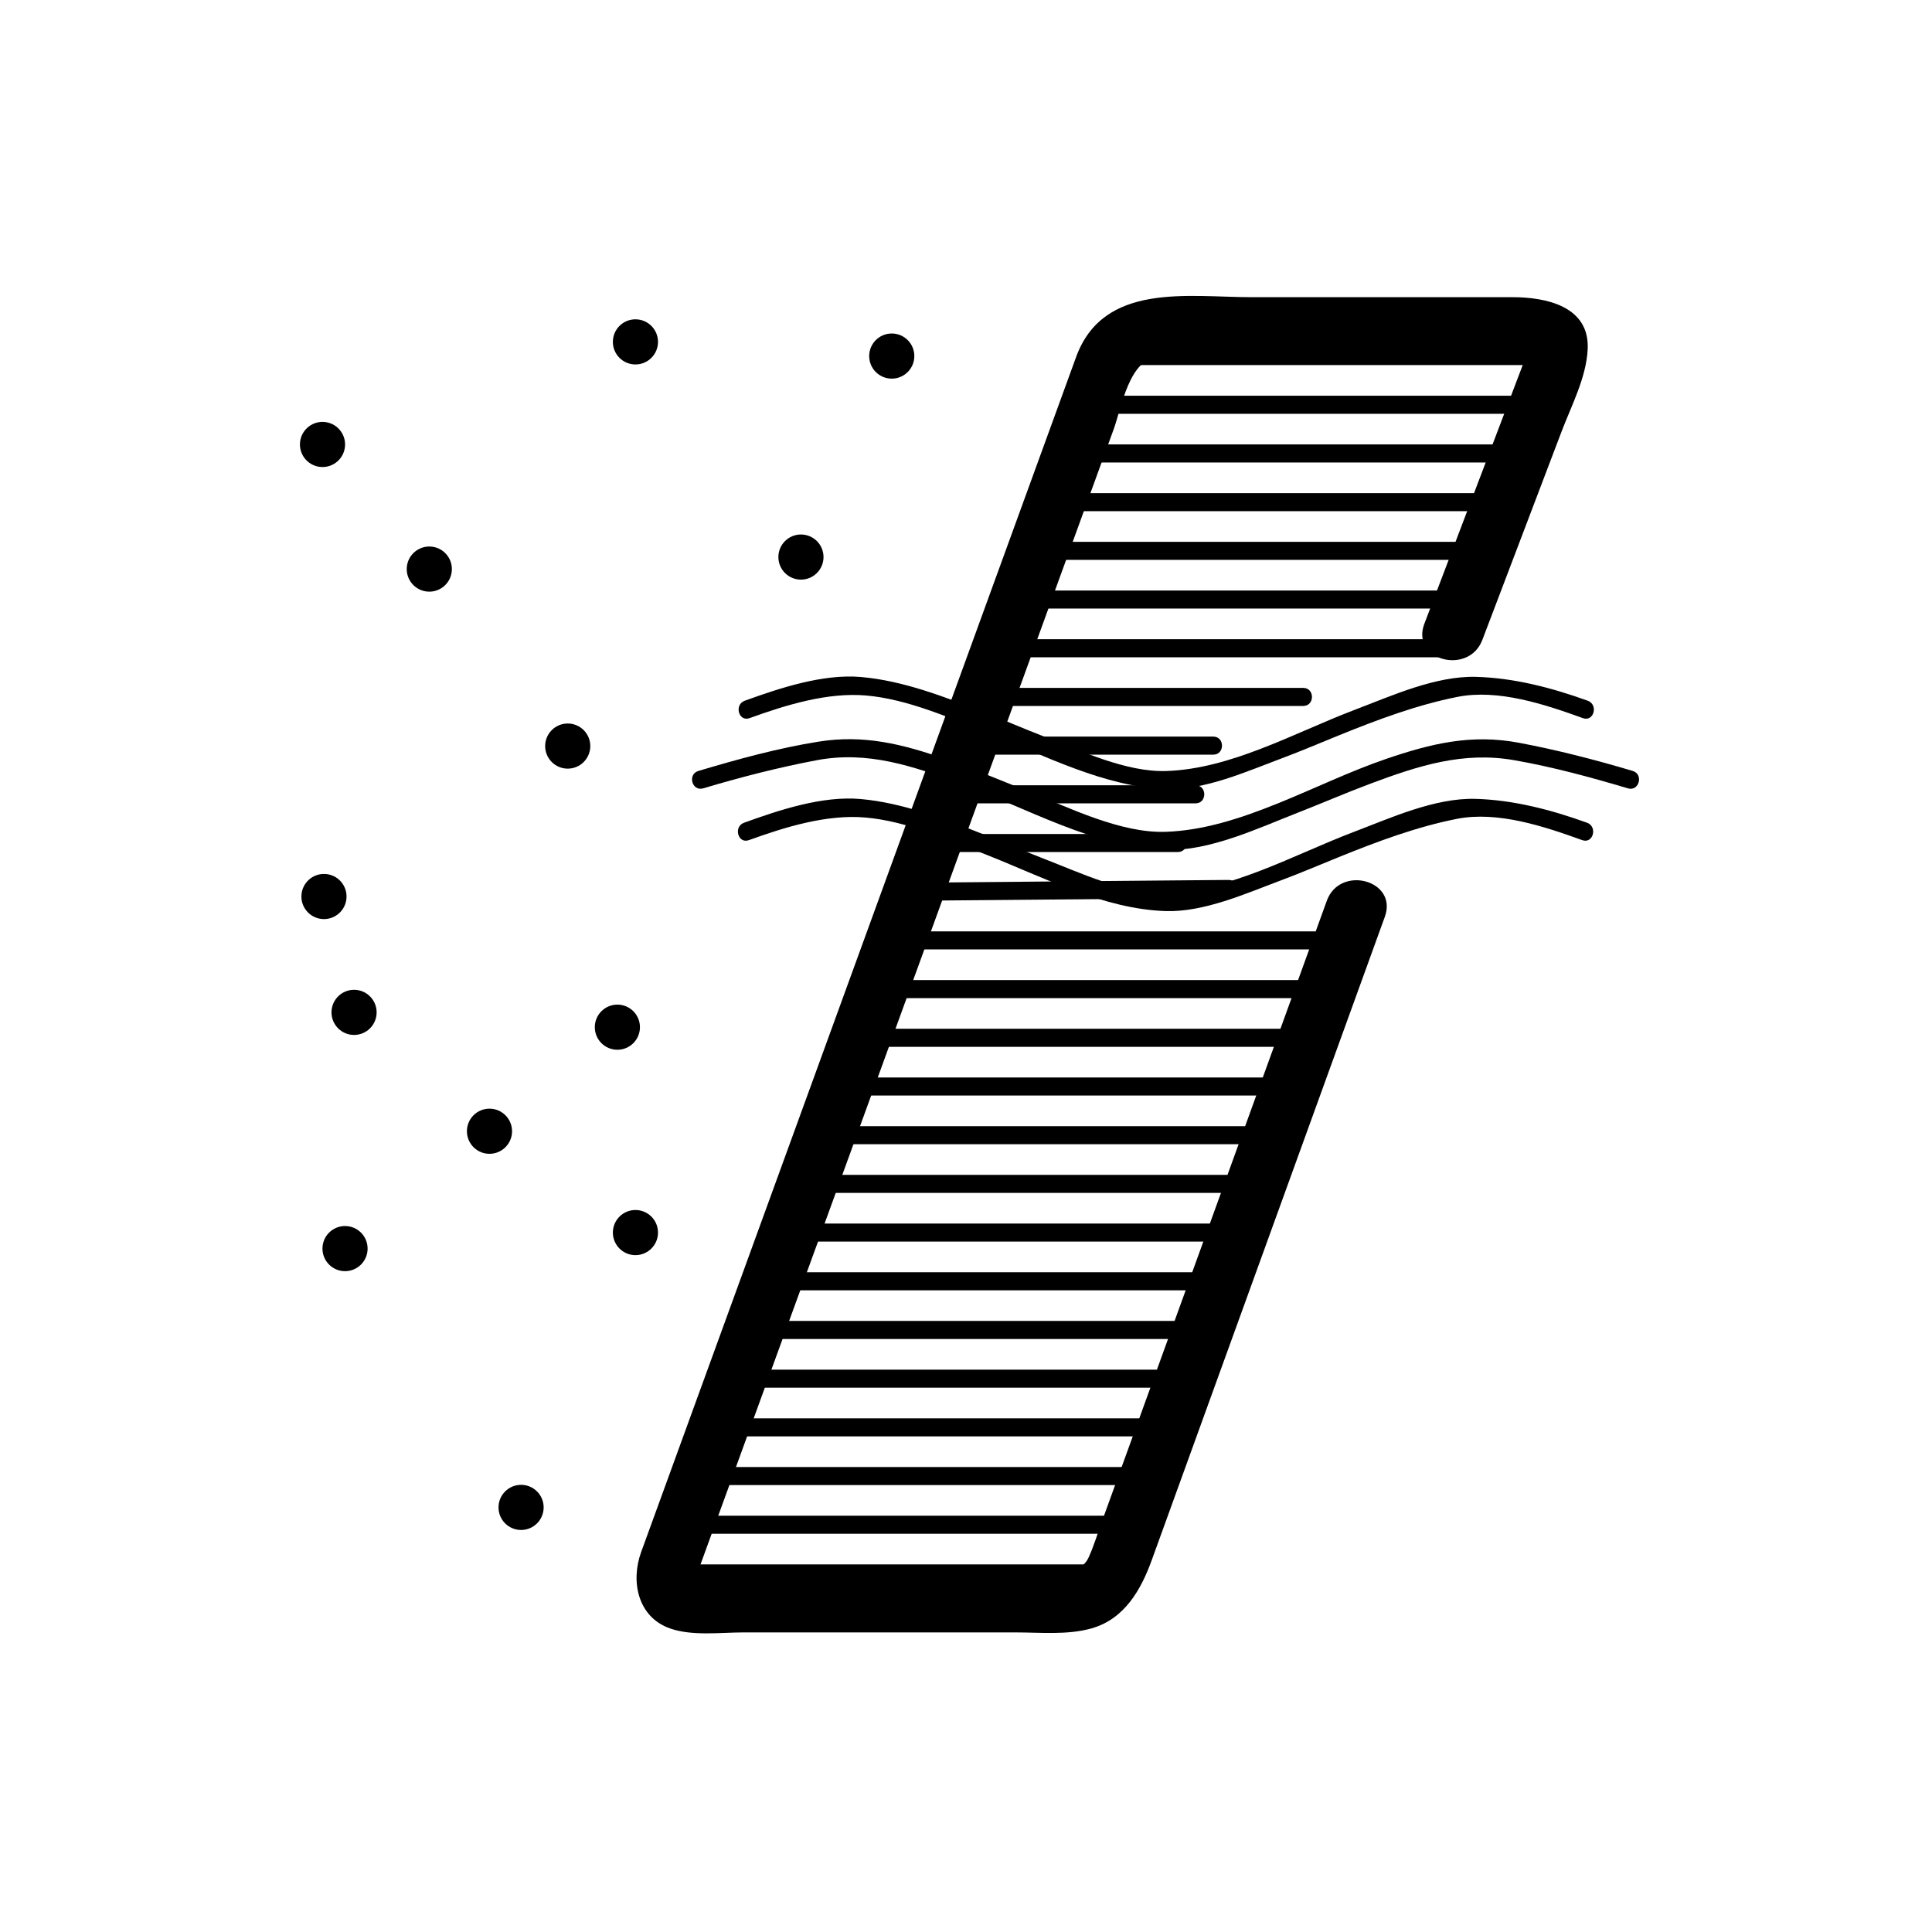 <svg xmlns="http://www.w3.org/2000/svg" viewBox="20 20 321 321">
<g fill="#000000">
<path d="m136.833,150.984c6.2-1.85 12.492-3.471 18.851-4.672 8.5-1.605 15.959,.971 23.905,3.886 10.954,4.018 22.235,10.623 34.065,11.009 7.296,.238 15.346-3.587 21.991-6.186 4.038-1.579 8.011-3.305 12.074-4.823 7.977-2.98 15.38-5.382 23.906-3.886 6.361,1.116 12.664,2.827 18.851,4.672 1.858,.555 2.646-2.341 .797-2.893-6.2-1.85-12.491-3.471-18.851-4.673-7.98-1.507-14.637,.111-22.247,2.718-11.71,4.011-24.009,11.662-36.521,12.07-7.452,.243-15.945-3.972-22.727-6.689-4.586-1.838-9.129-3.741-13.794-5.38-7.143-2.51-13.599-4.118-21.125-2.915-6.746,1.079-13.432,2.918-19.974,4.87-1.848,.551-1.06,3.447 .799,2.892z"/>
<path d="m144.425,159.588c6.024-2.177 12.932-4.321 19.379-3.757 6.911,.605 13.977,3.766 20.365,6.296 9.375,3.713 19.262,8.915 29.485,9.248 6.396,.208 13.369-2.933 19.231-5.123 3.208-1.198 6.352-2.547 9.524-3.832 6.354-2.575 12.89-5.027 19.629-6.363 6.764-1.341 14.501,1.237 20.846,3.53 1.823,.659 2.602-2.24 .797-2.893-5.921-2.14-12.23-3.792-18.546-3.964-6.732-.185-14.043,3.152-20.203,5.492-9.988,3.794-20.465,9.8-31.278,10.152-6.682,.218-14.219-3.385-20.328-5.741-3.364-1.297-6.668-2.743-10.026-4.056-6.488-2.538-13.35-5.21-20.343-5.822-6.329-.554-13.449,1.813-19.33,3.939-1.805,.654-1.026,3.553 .798,2.894z"/>
<path d="m144.542,139.316c6.024-2.177 12.932-4.322 19.379-3.758 6.912,.605 13.978,3.767 20.365,6.297 9.375,3.713 19.262,8.914 29.485,9.248 6.396,.208 13.369-2.933 19.231-5.122 3.207-1.198 6.351-2.547 9.523-3.832 6.354-2.575 12.89-5.027 19.63-6.363 6.764-1.341 14.502,1.238 20.846,3.531 1.823,.659 2.602-2.24 .797-2.893-5.921-2.141-12.23-3.792-18.546-3.965-6.732-.185-14.043,3.152-20.203,5.492-9.988,3.794-20.465,9.799-31.278,10.152-6.682,.218-14.219-3.384-20.328-5.74-3.364-1.297-6.668-2.743-10.026-4.056-6.488-2.537-13.35-5.21-20.343-5.822-6.329-.554-13.449,1.814-19.33,3.939-1.805,.652-1.026,3.552 .798,2.892z"/>
<path d="m240.448,169.661c-7.995,22.067-15.99,44.134-23.985,66.201-4.459,12.307-8.918,24.613-13.377,36.92-.727,2.006-1.366,4.164-2.255,6.075-1.734,3.729-8.934,2.367-12.069,2.367-15.074,0-30.148,0-45.223,0-2.235,0-4.47,0-6.705,0-.548,0-1.096,0-1.644,0-.925,0 .695,.09 .641,.239 .488-1.342 .977-2.685 1.465-4.026 7.972-21.903 15.944-43.807 23.916-65.709 10.883-29.901 21.767-59.802 32.649-89.704 3.734-10.259 7.468-20.519 11.202-30.778 1.226-3.368 2.609-11.871 7.416-11.871 20.262,0 40.524,0 60.786,0 2.172,0 .251-.083 .31-.236-.352,.925-.703,1.851-1.056,2.775-1.883,4.953-3.766,9.906-5.648,14.859-3.407,8.959-6.813,17.919-10.22,26.879-2.296,6.039 7.374,8.625 9.643,2.658 4.386-11.535 8.771-23.07 13.157-34.605 1.649-4.339 4.086-8.921 4.338-13.624 .39-7.243-7.008-8.706-12.5-8.706-14.464,0-28.929,0-43.393,0-10.486,0-24.563-2.527-29.104,9.947-17.237,47.36-34.475,94.72-51.712,142.079-6.85,18.819-13.699,37.639-20.549,56.459-1.769,4.859-.603,10.813 4.811,12.708 3.69,1.291 8.368,.655 12.197,.655 15.075,0 30.149,0 45.223,0 4.104,0 8.547,.459 12.544-.655 5.505-1.536 8.264-6.407 10.055-11.351 3.831-10.575 7.663-21.15 11.494-31.726 8.955-24.715 17.909-49.43 26.863-74.145 .125-.343 .249-.686 .373-1.029 2.202-6.075-7.464-8.67-9.643-2.656z"/>
<path d="m201.48,88.75c24.905,0 49.811,0 74.716,0 1.935,0 1.935-3 0-3-24.905,0-49.811,0-74.716,0-1.934,0-1.934,3 0,3z"/>
<path d="m195.59,104.932c24.905,0 49.812,0 74.717,0 1.935,0 1.935-3 0-3-24.905,0-49.812,0-74.717,0-1.935,0-1.935,3-0,3z"/>
<path d="m189.701,121.113c24.905,0 49.812,0 74.717,0 1.935,0 1.935-3 0-3-24.905,0-49.812,0-74.717,0-1.934,0-1.934,3-0,3z"/>
<path d="m177.922,153.475c13.572,0 27.144,0 40.716,0 1.935,0 1.935-3 0-3-13.572,0-27.145,0-40.716,0-1.934,0-1.934,3 0,3z"/>
<path d="m183.813,137.294c17.572,0 35.144,0 52.716,0 1.935,0 1.935-3 0-3-17.572,0-35.144,0-52.716,0-1.935,0-1.935,3 0,3z"/>
<path d="m172.033,169.657c17.361-.152 34.721-.304 52.082-.457 1.934-.017 1.936-3.017 0-3-17.36,.152-34.721,.304-52.082,.457-1.934,.017-1.935,3.017 0,3z"/>
<path d="m163.198,193.928c24.905,0 49.811,0 74.716,0 1.935,0 1.935-3 0-3-24.905,0-49.811,0-74.716,0-1.934,0-1.934,3 0,3z"/>
<path d="m151.419,226.291c24.906,0 49.812,0 74.717,0 1.935,0 1.935-3 0-3-24.905,0-49.811,0-74.717,0-1.935,0-1.935,3-0,3z"/>
<path d="m160.253,202.02c24.906,0 49.811,0 74.716,0 1.935,0 1.935-3 0-3-24.905,0-49.811,0-74.716,0-1.934,0-1.934,3 0,3z"/>
<path d="m148.475,234.381c24.906,0 49.812,0 74.717,0 1.935,0 1.935-3 0-3-24.905,0-49.811,0-74.717,0-1.935,0-1.935,3-0,3z"/>
<path d="m142.585,250.563c24.906,0 49.812,0 74.717,0 1.935,0 1.935-3 0-3-24.905,0-49.811,0-74.717,0-1.935,0-1.935,3-0,3z"/>
<path d="m136.695,266.744c24.906,0 49.812,0 74.717,0 1.935,0 1.935-3 0-3-24.905,0-49.811,0-74.717,0-1.934,0-1.934,3 0,3z"/>
<path d="m204.425,80.66c24.905,0 49.811,0 74.716,0 1.935,0 1.935-3 0-3-24.905,0-49.811,0-74.716,0-1.935,0-1.935,3 0,3z"/>
<path d="m198.535,96.841c24.905,0 49.812,0 74.717,0 1.935,0 1.935-3 0-3-24.905,0-49.812,0-74.717,0-1.934,0-1.934,3-0,3z"/>
<path d="m192.646,113.022c24.905,0 49.811,0 74.716,0 1.935,0 1.935-3 0-3-24.905,0-49.811,0-74.716,0-1.934,0-1.934,3 0,3z"/>
<path d="m180.867,145.385c13.572,0 27.144,0 40.716,0 1.935,0 1.935-3 0-3-13.572,0-27.145,0-40.716,0-1.935,0-1.935,3 0,3z"/>
<path d="m186.756,129.204c24.905,0 49.812,0 74.717,0 1.935,0 1.935-3 0-3-24.905,0-49.812,0-74.717,0-1.935-0-1.935,3-0,3z"/>
<path d="m174.978,161.566c13.572,0 27.144,0 40.716,0 1.935,0 1.935-3 0-3-13.572,0-27.144,0-40.716,0-1.935,0-1.935,3 0,3z"/>
<path d="m169.088,177.747c24.905,0 49.812,0 74.717,0 1.935,0 1.935-3 0-3-24.905,0-49.812,0-74.717,0-1.935,0-1.935,3-0,3z"/>
<path d="m157.309,210.109c24.905,0 49.812,0 74.717,0 1.935,0 1.935-3 0-3-24.905,0-49.812,0-74.717,0-1.935,0-1.935,3-0,3z"/>
<path d="m166.143,185.838c24.906,0 49.811,0 74.716,0 1.935,0 1.935-3 0-3-24.905,0-49.811,0-74.716,0-1.935,0-1.935,3 0,3z"/>
<path d="m154.364,218.2c24.905,0 49.811,0 74.716,0 1.935,0 1.935-3 0-3-24.905,0-49.811,0-74.716,0-1.935,0-1.935,3 0,3z"/>
<path d="m145.53,242.473c24.905,0 49.811,0 74.716,0 1.935,0 1.935-3 0-3-24.905,0-49.811,0-74.716,0-1.935,0-1.935,3 0,3z"/>
<path d="m139.64,258.653c24.906,0 49.811,0 74.717,0 1.935,0 1.935-3 0-3-24.906,0-49.812,0-74.717,0-1.934-0-1.934,3 0,3z"/>
<path d="m130.806,282.926c24.906,0 49.812,0 74.717,0 1.935,0 1.935-3 0-3-24.906,0-49.812,0-74.717,0-1.934,0-1.934,3-0,3z"/>
<path d="m133.751,274.834c24.906,0 49.812,0 74.717,0 1.935,0 1.935-3 0-3-24.905,0-49.811,0-74.717,0-1.935,0-1.935,3-0,3z"/>
<path d="m171.915,79.16c0,2.071-1.679,3.75-3.75,3.75-2.071,0-3.75-1.679-3.75-3.75 0-2.071 1.679-3.75 3.75-3.75 2.071,0 3.75,1.678 3.75,3.75z"/>
<path d="m156.827,112.554c0,2.071-1.679,3.75-3.75,3.75-2.071,0-3.75-1.679-3.75-3.75 0-2.071 1.679-3.75 3.75-3.75 2.071,0 3.75,1.678 3.75,3.75z"/>
<path d="m129.327,76.804c0,2.071-1.679,3.75-3.75,3.75-2.071,0-3.75-1.679-3.75-3.75 0-2.071 1.679-3.75 3.75-3.75 2.071,0 3.75,1.678 3.75,3.75z"/>
<path d="m118.077,143.959c0,2.071-1.679,3.75-3.75,3.75-2.071,0-3.75-1.679-3.75-3.75 0-2.071 1.679-3.75 3.75-3.75 2.071,0 3.75,1.679 3.75,3.75z"/>
<path d="m69.839,93.639c.114-2.068 1.883-3.651 3.952-3.537 2.068,.115 3.651,1.884 3.537,3.952-.115,2.068-1.884,3.651-3.952,3.537-2.069-.115-3.652-1.884-3.537-3.952z"/>
<path d="m87.583,114.346c.115-2.068 1.884-3.651 3.952-3.537 2.068,.114 3.651,1.883 3.537,3.952-.114,2.068-1.883,3.651-3.952,3.537-2.068-.115-3.652-1.884-3.537-3.952z"/>
<path d="m106.577,274.204c-2.071,0-3.75-1.679-3.75-3.75 0-2.071 1.679-3.75 3.75-3.75 2.071,0 3.75,1.679 3.75,3.75 0,2.071-1.679,3.75-3.75,3.75z"/>
<path d="m125.577,228.541c-2.071,0-3.75-1.679-3.75-3.75 0-2.071 1.679-3.75 3.75-3.75 2.071,0 3.75,1.679 3.75,3.75 0,2.071-1.679,3.75-3.75,3.75z"/>
<path d="m77.327,231.204c-2.071,0-3.75-1.679-3.75-3.75 0-2.071 1.679-3.75 3.75-3.75 2.071,0 3.75,1.679 3.75,3.75 0,2.071-1.679,3.75-3.75,3.75z"/>
<path d="m78.827,191.954c-2.071,0-3.75-1.679-3.75-3.75 0-2.071 1.679-3.75 3.75-3.75 2.071,0 3.75,1.679 3.75,3.75 0,2.071-1.679,3.75-3.75,3.75z"/>
<path d="m122.577,194.416c-2.071,0-3.75-1.678-3.75-3.75 0-2.07 1.679-3.75 3.75-3.75 2.071,0 3.75,1.68 3.75,3.75 0,2.072-1.679,3.75-3.75,3.75z"/>
<path d="m101.327,211.704c-2.071,0-3.75-1.679-3.75-3.75 0-2.071 1.679-3.75 3.75-3.75 2.071,0 3.75,1.679 3.75,3.75 0,2.071-1.679,3.75-3.75,3.75z"/>
<path d="m74.035,165.21c2.068,.115 3.651,1.884 3.537,3.952-.114,2.068-1.883,3.651-3.952,3.537-2.068-.114-3.651-1.883-3.537-3.952 .115-2.068 1.884-3.652 3.952-3.537z"/>
</g>
</svg>
